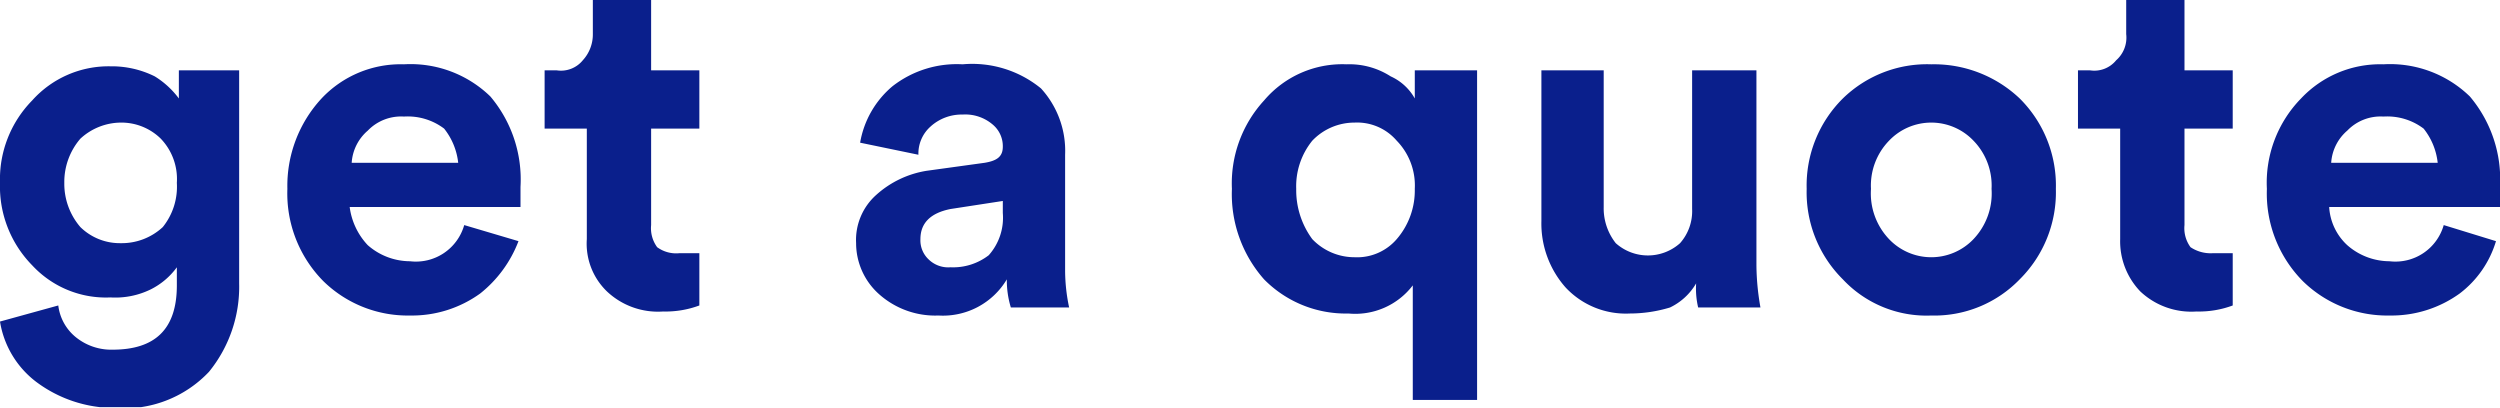 <svg xmlns="http://www.w3.org/2000/svg" xmlns:xlink="http://www.w3.org/1999/xlink" viewBox="0 0 124.4 20.3"><defs><style>.cls-1{fill:none;}.cls-2{clip-path:url(#clip-path);}.cls-3{fill:#0a1f8c;}</style><clipPath id="clip-path" transform="translate(0 0)"><rect class="cls-1" width="124.4" height="20.26"/></clipPath></defs><g id="Layer_2" data-name="Layer 2"><g id="Layer_1-2" data-name="Layer 1"><g class="cls-2"><path class="cls-3" d="M121.6,11.2a2.5,2.5,0,0,1-2.7,1.8,3.2,3.2,0,0,1-2.1-.8,2.8,2.8,0,0,1-.9-1.9h8.5v-1a6.4,6.4,0,0,0-1.5-4.5,5.7,5.7,0,0,0-4.3-1.6,5.4,5.4,0,0,0-4.1,1.7,6,6,0,0,0-1.7,4.5,6.2,6.2,0,0,0,1.8,4.6,6,6,0,0,0,4.3,1.7,5.8,5.8,0,0,0,3.5-1.1,5.1,5.1,0,0,0,1.8-2.6ZM116,8.1a2.3,2.3,0,0,1,.8-1.6,2.3,2.3,0,0,1,1.8-.7,3,3,0,0,1,2,.6,3.3,3.3,0,0,1,.7,1.7ZM108.7,0h-2.9V1.7a1.5,1.5,0,0,1-.5,1.3,1.4,1.4,0,0,1-1.3.5h-.6V6.4h2.1v5.5a3.6,3.6,0,0,0,1,2.6,3.7,3.7,0,0,0,2.8,1,4.8,4.8,0,0,0,1.8-.3V12.6h-1a1.8,1.8,0,0,1-1.1-.3,1.6,1.6,0,0,1-.3-1.1V6.4h2.4V3.5h-2.4ZM96.1,3.2a6,6,0,0,0-4.4,1.7,6.1,6.1,0,0,0-1.8,4.5,6.1,6.1,0,0,0,1.8,4.5,5.7,5.7,0,0,0,4.4,1.8,5.9,5.9,0,0,0,4.4-1.8,6.1,6.1,0,0,0,1.8-4.5,6.1,6.1,0,0,0-1.8-4.5,6.2,6.2,0,0,0-4.4-1.7m0,9.6a2.9,2.9,0,0,1-2.1-.9,3.3,3.3,0,0,1-.9-2.5A3.2,3.2,0,0,1,94,7a2.9,2.9,0,0,1,4.2,0,3.2,3.2,0,0,1,.9,2.4,3.3,3.3,0,0,1-.9,2.5,2.9,2.9,0,0,1-2.1.9M84.5,15.3h3.1a12.5,12.5,0,0,1-.2-2.1V3.5H84.2v6.9a2.4,2.4,0,0,1-.6,1.7,2.4,2.4,0,0,1-3.2,0,2.8,2.8,0,0,1-.6-1.8V3.5H76.7V11a4.8,4.8,0,0,0,1.2,3.3,4.1,4.1,0,0,0,3.2,1.3,6.9,6.9,0,0,0,2-.3,3,3,0,0,0,1.3-1.2,4.1,4.1,0,0,0,.1,1.2m-20-5.9A3.6,3.6,0,0,1,65.3,7a2.9,2.9,0,0,1,2.1-.9,2.6,2.6,0,0,1,2.1.9,3.2,3.2,0,0,1,.9,2.4,3.7,3.7,0,0,1-.9,2.5,2.6,2.6,0,0,1-2.1.9,2.9,2.9,0,0,1-2.1-.9,4.1,4.1,0,0,1-.8-2.5m9,10.5V3.5H70.4V4.9a2.6,2.6,0,0,0-1.2-1.1A3.8,3.8,0,0,0,67,3.2,5.1,5.1,0,0,0,62.9,5a6.1,6.1,0,0,0-1.6,4.4,6.4,6.4,0,0,0,1.6,4.5,5.7,5.7,0,0,0,4.2,1.7,3.6,3.6,0,0,0,3.2-1.4v5.7ZM47.3,13.3a1.4,1.4,0,0,1-1.1-.4,1.3,1.3,0,0,1-.4-1q0-1.2,1.5-1.5l2.6-.4v.6a2.8,2.8,0,0,1-.7,2.1,2.9,2.9,0,0,1-1.9.6m-4.7-1.2a3.4,3.4,0,0,0,1.1,2.5,4.2,4.2,0,0,0,3,1.1,3.7,3.7,0,0,0,3.4-1.8,4.6,4.6,0,0,0,.2,1.4h2.9a9,9,0,0,1-.2-1.8V7.7a4.6,4.6,0,0,0-1.2-3.3,5.4,5.4,0,0,0-3.9-1.2,5.2,5.2,0,0,0-3.5,1.1,4.7,4.7,0,0,0-1.6,2.8l2.9.6a1.8,1.8,0,0,1,.6-1.4,2.3,2.3,0,0,1,1.6-.6,2.1,2.1,0,0,1,1.5.5,1.4,1.4,0,0,1,.5,1.1c0,.5-.3.7-.9.8l-2.9.4a4.9,4.9,0,0,0-2.5,1.2,3,3,0,0,0-1,2.4M32.4,0H29.5V1.7A1.9,1.9,0,0,1,29,3a1.4,1.4,0,0,1-1.3.5h-.6V6.4h2.1v5.5a3.3,3.3,0,0,0,1,2.6,3.7,3.7,0,0,0,2.8,1,4.8,4.8,0,0,0,1.8-.3V12.6h-1a1.6,1.6,0,0,1-1.1-.3,1.6,1.6,0,0,1-.3-1.1V6.4h2.4V3.5H32.4ZM23.1,11.2A2.5,2.5,0,0,1,20.4,13a3.2,3.2,0,0,1-2.1-.8,3.4,3.4,0,0,1-.9-1.9h8.5v-1a6.4,6.4,0,0,0-1.5-4.5,5.7,5.7,0,0,0-4.3-1.6A5.4,5.4,0,0,0,16,4.9a6.4,6.4,0,0,0-1.7,4.5A6.2,6.2,0,0,0,16.1,14a6,6,0,0,0,4.3,1.7,5.8,5.8,0,0,0,3.5-1.1A6.1,6.1,0,0,0,25.8,12ZM17.5,8.1a2.3,2.3,0,0,1,.8-1.6,2.3,2.3,0,0,1,1.8-.7,3,3,0,0,1,2,.6,3.3,3.3,0,0,1,.7,1.7ZM6,12.1a2.8,2.8,0,0,1-2-.8,3.3,3.3,0,0,1-.8-2.2A3.3,3.3,0,0,1,4,6.9a3,3,0,0,1,2-.8,2.8,2.8,0,0,1,2,.8,2.9,2.9,0,0,1,.8,2.2,3.2,3.2,0,0,1-.7,2.2,3,3,0,0,1-2.1.8M0,16a4.7,4.7,0,0,0,1.8,3,6.5,6.5,0,0,0,3.9,1.3,5.8,5.8,0,0,0,4.7-1.8,6.7,6.7,0,0,0,1.5-4.4V3.5h-3V4.9A4.3,4.3,0,0,0,7.7,3.8a4.8,4.8,0,0,0-2.2-.5A5.1,5.1,0,0,0,1.6,5,5.6,5.6,0,0,0,0,9.1a5.6,5.6,0,0,0,1.6,4.1,5,5,0,0,0,3.9,1.6,4,4,0,0,0,2-.4,3.6,3.6,0,0,0,1.3-1.1v.9c0,2.2-1.1,3.2-3.2,3.2a2.8,2.8,0,0,1-1.8-.6,2.4,2.4,0,0,1-.9-1.6Z" transform="translate(0 0)"/></g></g></g></svg>